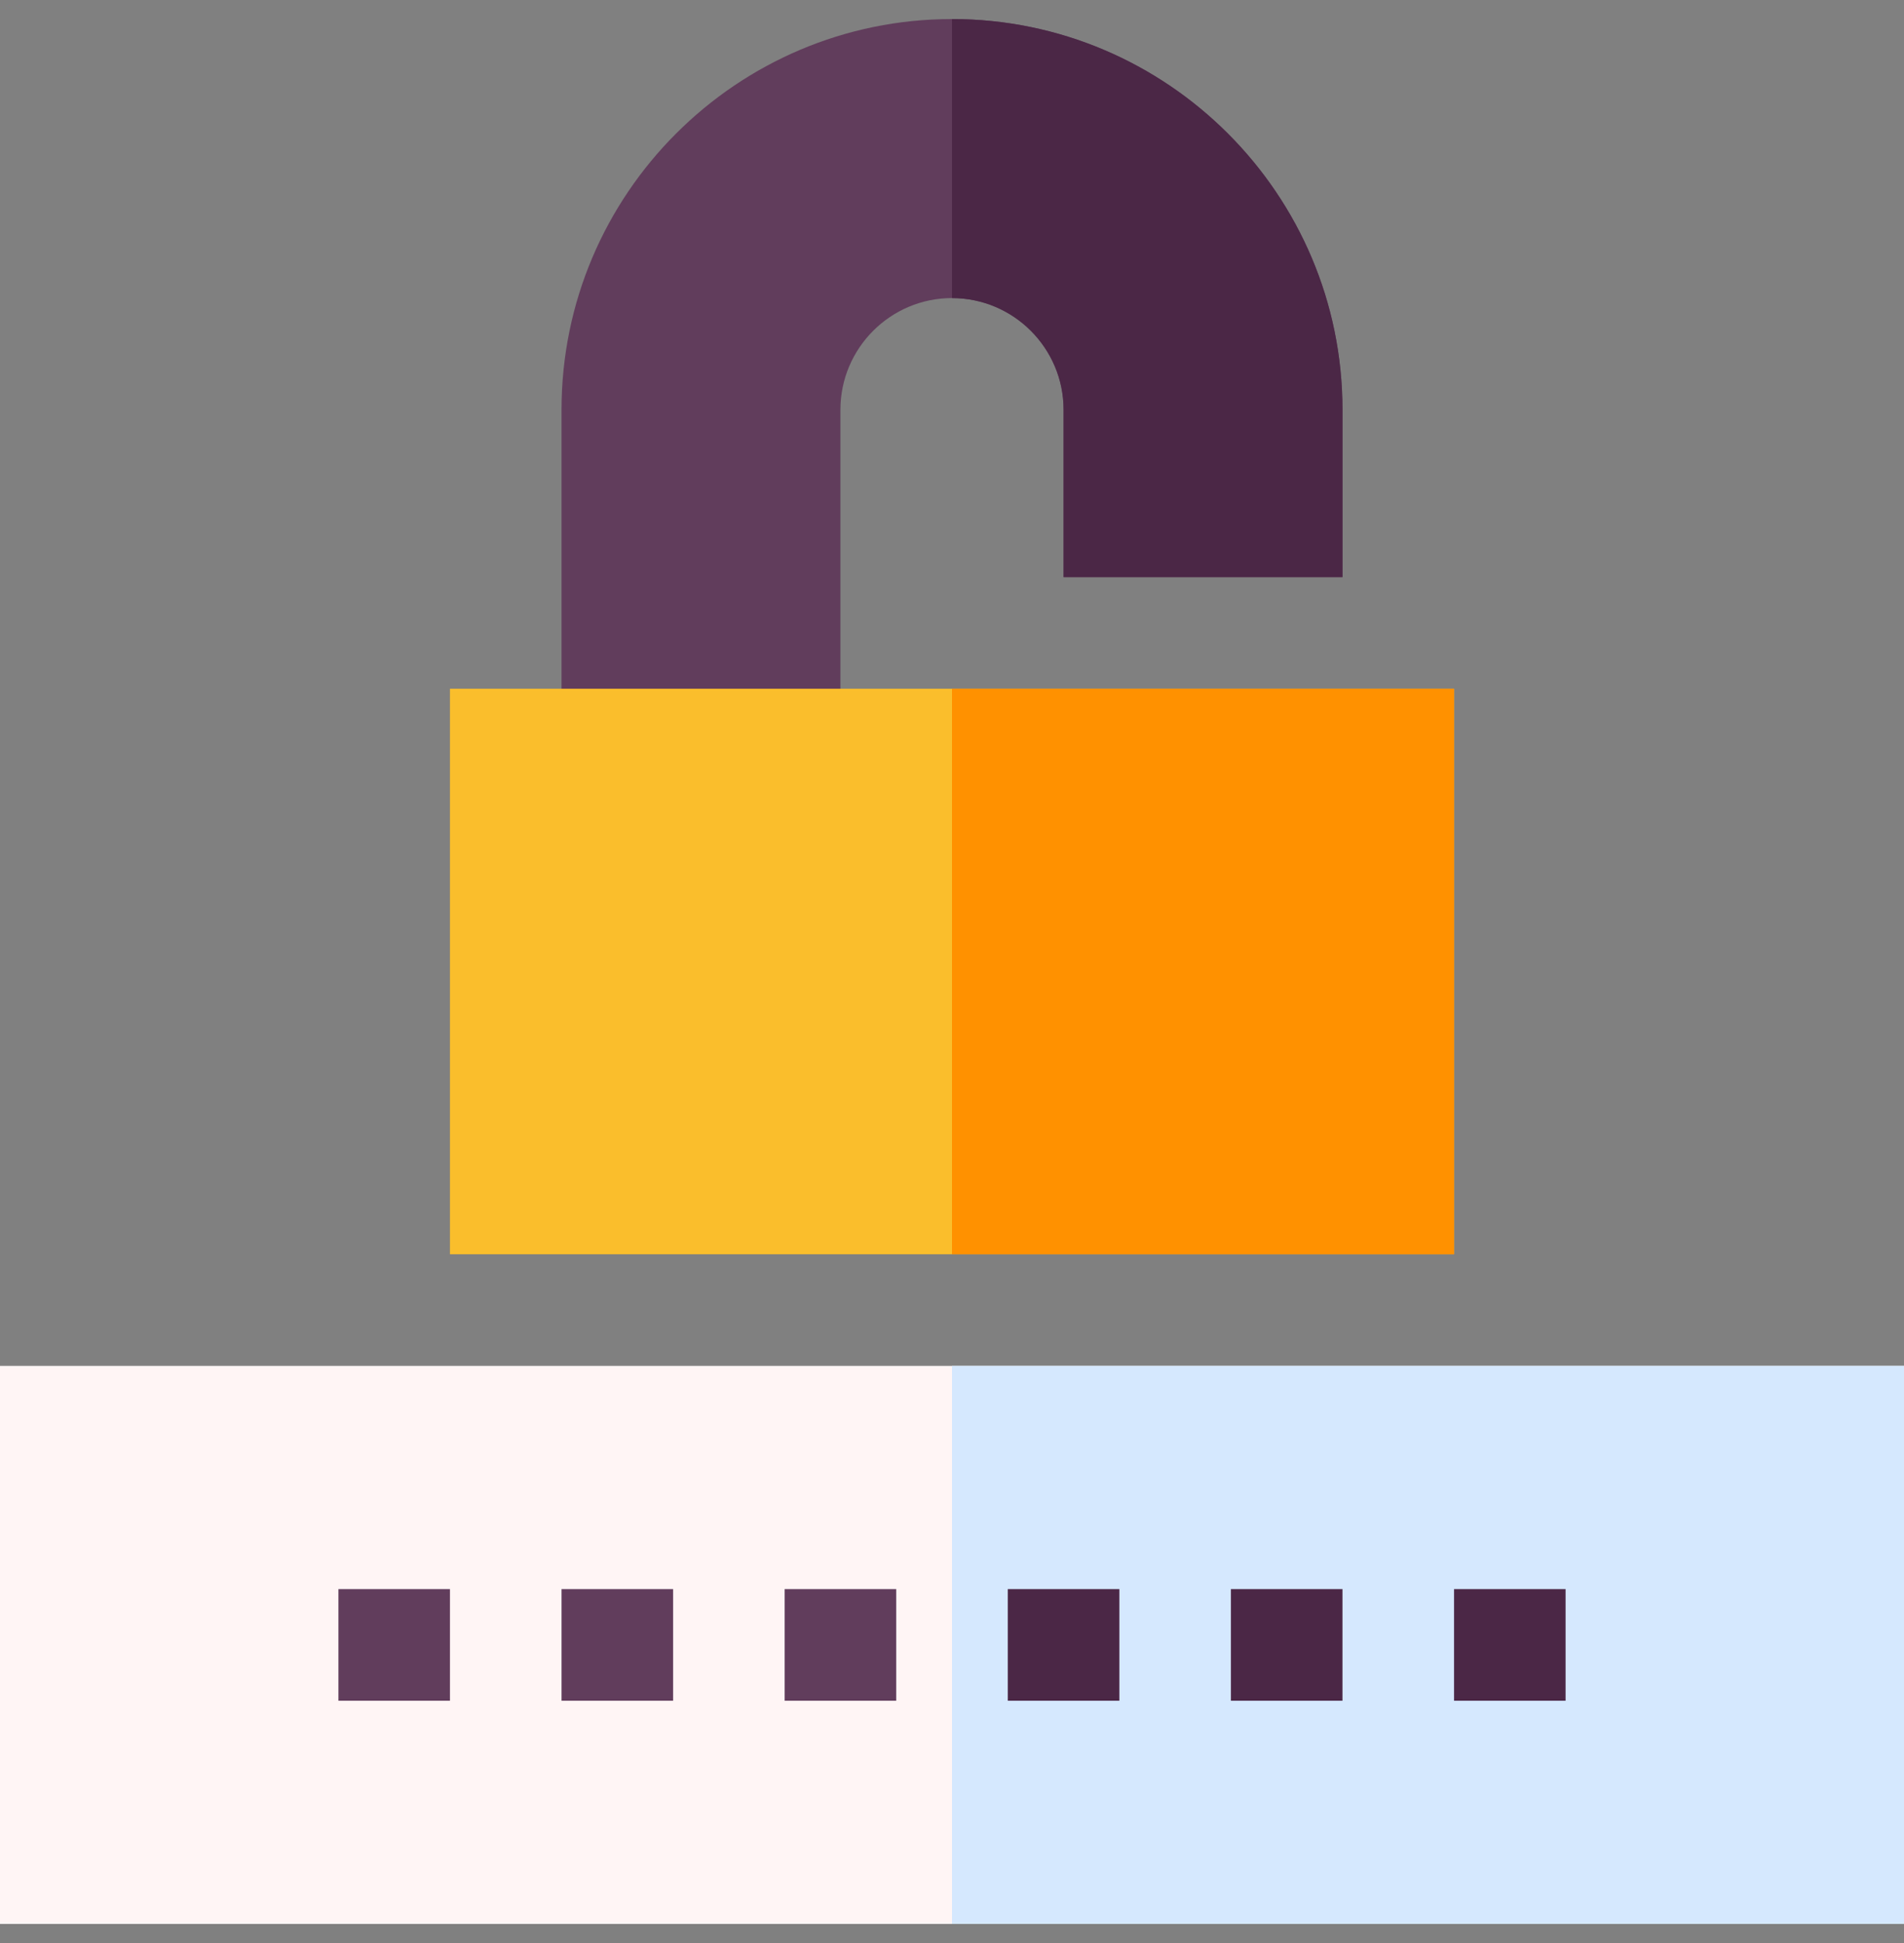 <svg width="50" height="51" viewBox="0 0 50 51" fill="none" xmlns="http://www.w3.org/2000/svg">
<rect x="0" y="0" width="50" height="51" fill="#808080" stroke="none"/>
<g clip-path="url(#clip0_967_19782)">
<path d="M35.254 10.754V15.148H27.93V10.754C27.93 9.139 26.615 7.824 25 7.824C23.385 7.824 22.07 9.139 22.07 10.754V19.543H14.746V10.754C14.746 5.1 19.346 0.5 25 0.5C30.654 0.5 35.254 5.1 35.254 10.754Z" fill="#613D5C"/>
<path d="M35.254 10.754V15.148H27.93V10.754C27.93 9.139 26.615 7.824 25 7.824V0.5C30.654 0.5 35.254 5.1 35.254 10.754Z" fill="#4B2746"/>
<path d="M0 35.852V50.5H50V35.852H0Z" fill="#FFF5F5"/>
<path d="M25 35.852H50V50.5H25V35.852Z" fill="#D5E8FE"/>
<path d="M8.887 41.711H11.816V44.641H8.887V41.711Z" fill="#613D5C"/>
<path d="M14.746 41.711H17.676V44.641H14.746V41.711Z" fill="#613D5C"/>
<path d="M20.605 41.711H23.535V44.641H20.605V41.711Z" fill="#613D5C"/>
<path d="M26.465 41.711H29.395V44.641H26.465V41.711Z" fill="#4B2746"/>
<path d="M32.324 41.711H35.254V44.641H32.324V41.711Z" fill="#4B2746"/>
<path d="M38.184 41.711H41.113V44.641H38.184V41.711Z" fill="#4B2746"/>
<path d="M11.816 18.078V32.922H38.184V18.078H11.816Z" fill="#FABE2C"/>
<path d="M25 18.078H38.184V32.922H25V18.078Z" fill="#FF9100"/>
</g>
<defs>
<clipPath id="clip0_967_19782">
<rect width="50" height="50" fill="white" transform="translate(0 0.5)"/>
</clipPath>
</defs>
</svg>
